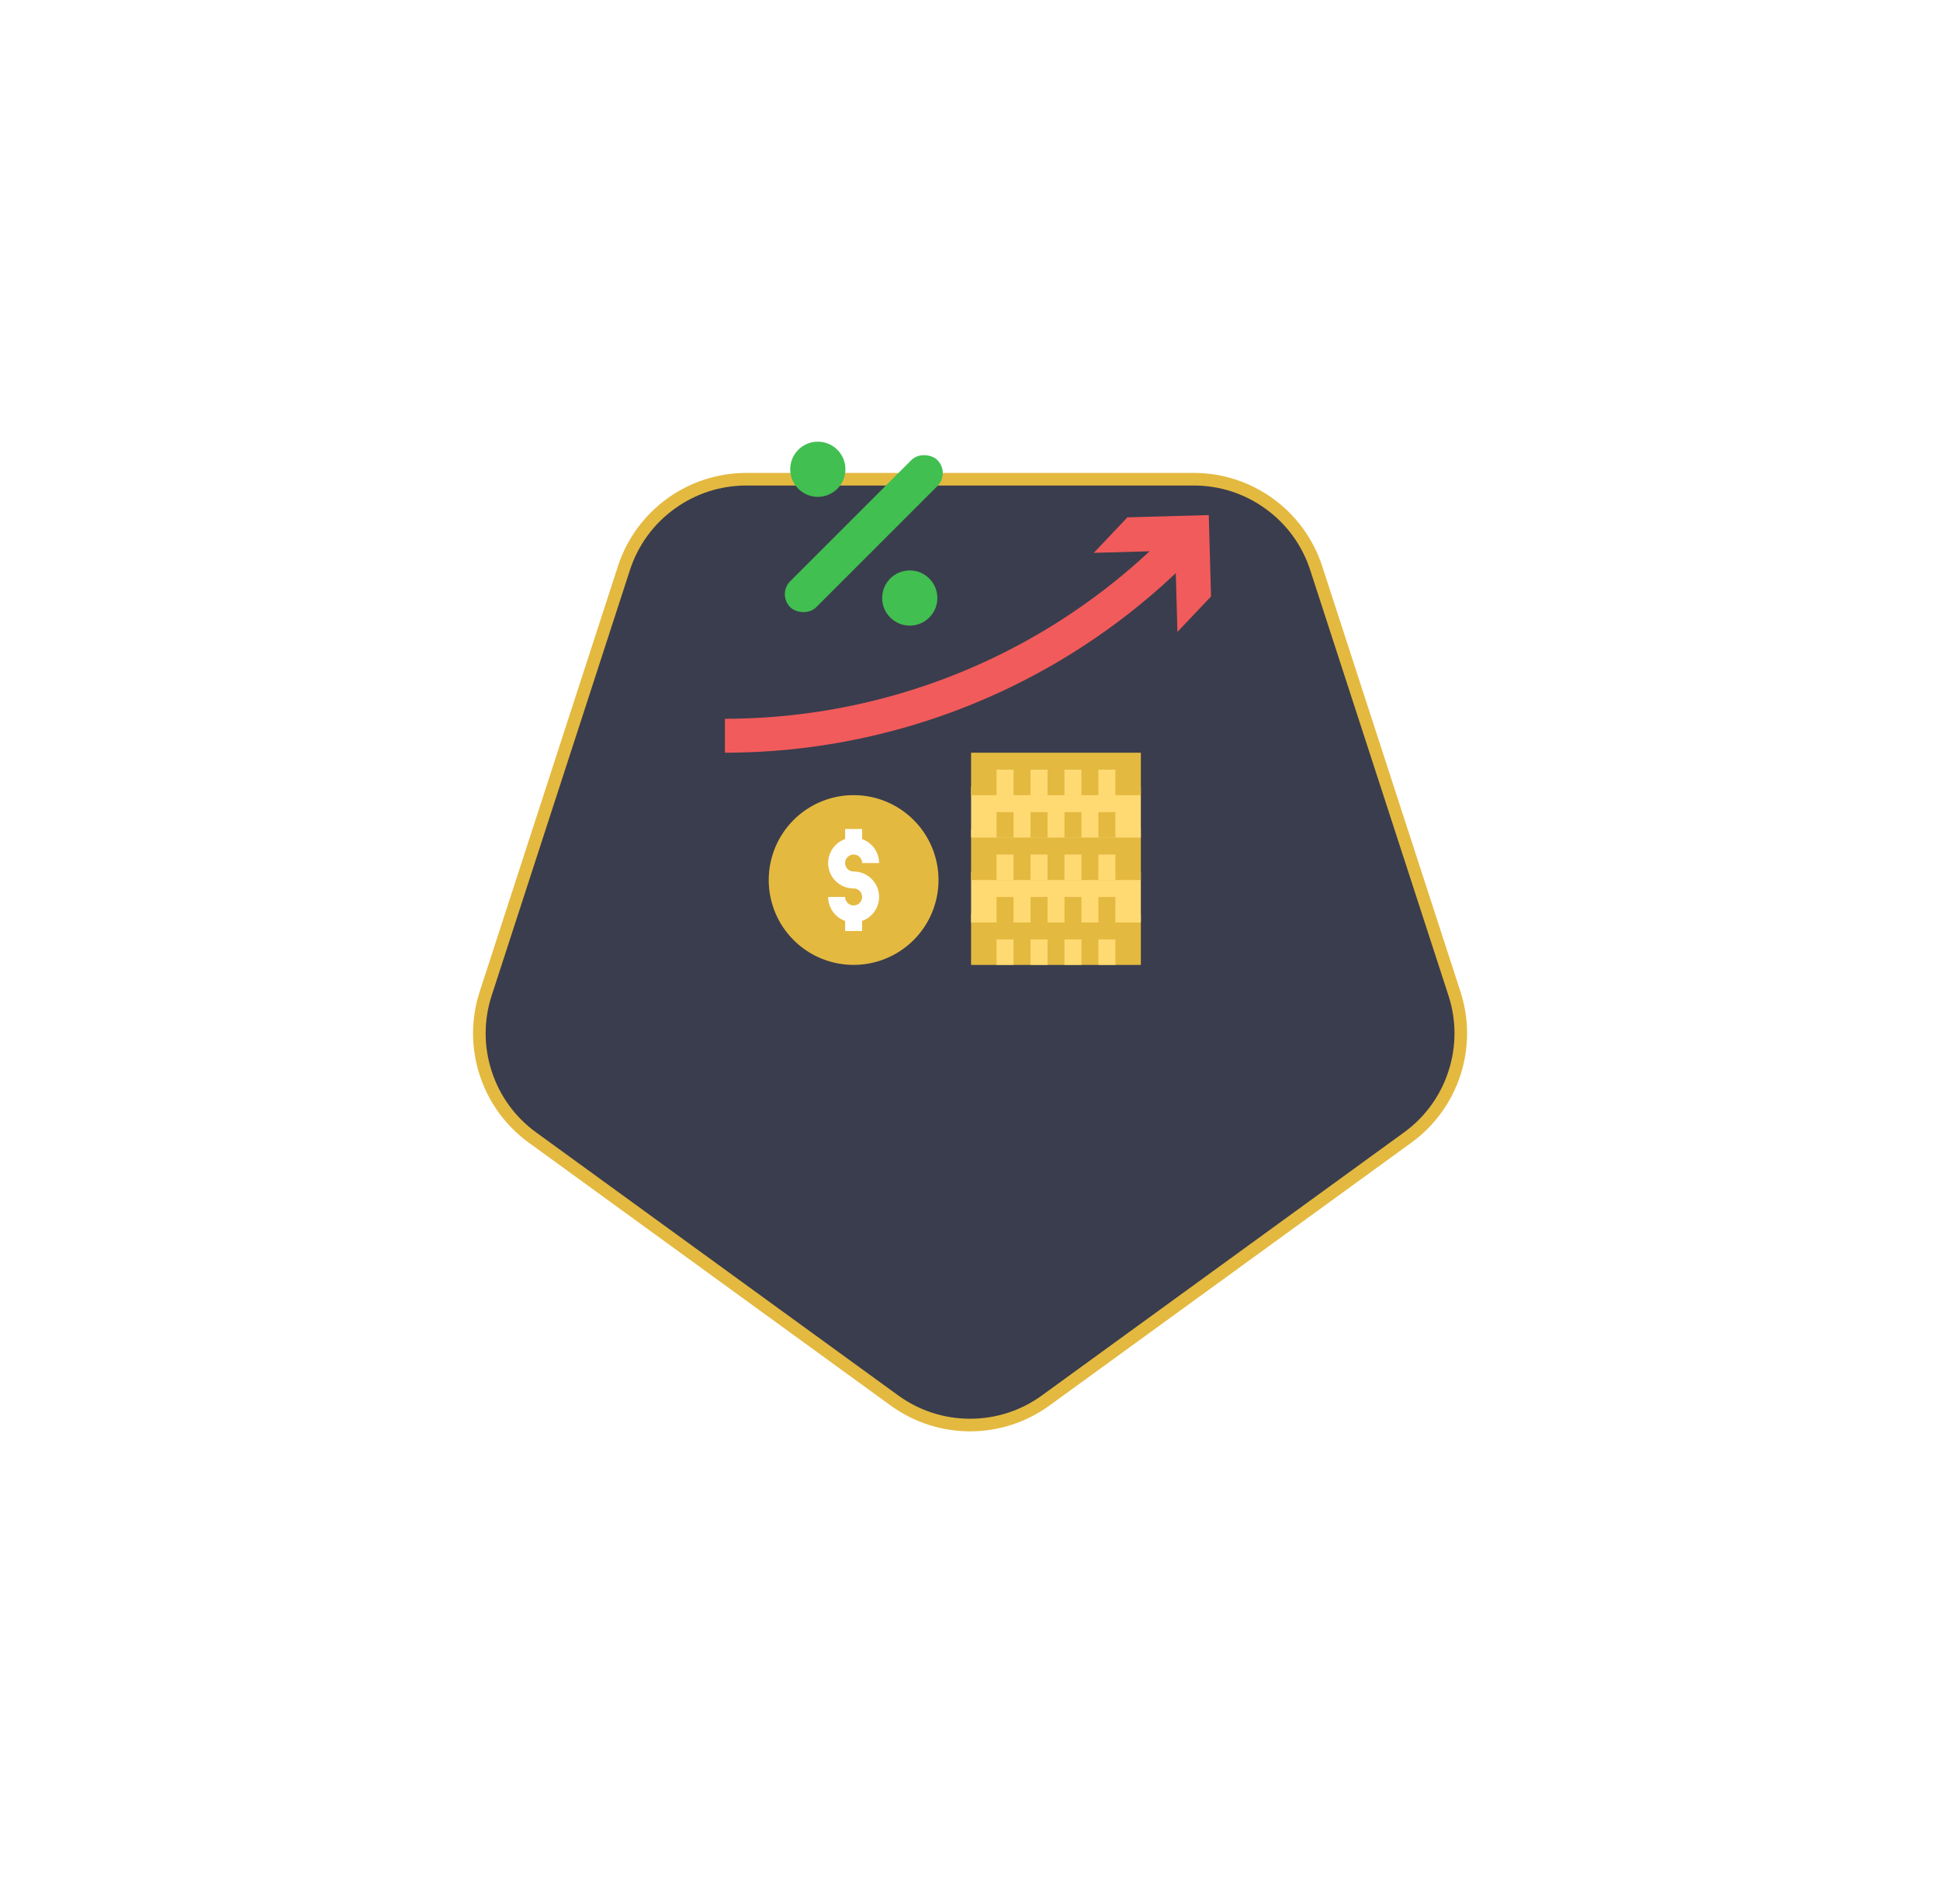 <svg xmlns="http://www.w3.org/2000/svg" xmlns:xlink="http://www.w3.org/1999/xlink" width="153.81" height="151" viewBox="0 0 153.81 151"><defs><filter id="a" x="0" y="0" width="153.81" height="151" filterUnits="userSpaceOnUse"><feOffset dy="15" input="SourceAlpha"/><feGaussianBlur stdDeviation="12.5" result="b"/><feFlood flood-opacity="0.2"/><feComposite operator="in" in2="b"/><feComposite in="SourceGraphic"/></filter></defs><g transform="translate(-615.857 -5865.5)"><g transform="matrix(1, 0, 0, 1, 615.86, 5865.5)" filter="url(#a)"><g transform="translate(3016.7 -704.06)" fill="#3a3d4d"><path d="M -2939.792 802.06 C -2941.962 802.06 -2944.037 801.385 -2945.793 800.11 L -2974.489 779.261 C -2976.244 777.986 -2977.526 776.221 -2978.197 774.157 C -2978.868 772.093 -2978.867 769.911 -2978.197 767.848 L -2967.236 734.114 C -2966.566 732.05 -2965.283 730.285 -2963.528 729.01 C -2961.772 727.734 -2959.698 727.06 -2957.527 727.06 L -2922.058 727.06 C -2919.888 727.06 -2917.813 727.734 -2916.057 729.01 C -2914.302 730.285 -2913.019 732.05 -2912.349 734.114 L -2901.388 767.848 C -2900.718 769.911 -2900.717 772.093 -2901.388 774.157 C -2902.059 776.221 -2903.341 777.986 -2905.096 779.261 L -2933.792 800.11 C -2935.548 801.385 -2937.623 802.06 -2939.792 802.06 Z" stroke="none"/><path d="M -2939.792 801.56 C -2937.729 801.56 -2935.755 800.918 -2934.086 799.705 L -2905.39 778.857 C -2903.721 777.644 -2902.501 775.965 -2901.864 774.002 C -2901.226 772.04 -2901.226 769.965 -2901.864 768.002 L -2912.824 734.268 C -2913.462 732.306 -2914.681 730.627 -2916.351 729.414 C -2918.021 728.201 -2919.994 727.56 -2922.058 727.56 L -2957.527 727.56 C -2959.591 727.56 -2961.564 728.201 -2963.234 729.414 C -2964.904 730.627 -2966.123 732.306 -2966.761 734.268 L -2977.721 768.002 C -2978.359 769.965 -2978.359 772.04 -2977.721 774.002 C -2977.084 775.965 -2975.864 777.644 -2974.195 778.857 L -2945.499 799.705 C -2943.83 800.918 -2941.856 801.56 -2939.792 801.56 M -2939.792 802.56 C -2942.001 802.56 -2944.21 801.878 -2946.087 800.514 L -2974.782 779.666 C -2978.536 776.939 -2980.106 772.105 -2978.672 767.693 L -2967.712 733.959 C -2966.278 729.547 -2962.167 726.56 -2957.527 726.56 L -2922.058 726.56 C -2917.418 726.56 -2913.307 729.547 -2911.873 733.959 L -2900.913 767.693 C -2899.479 772.105 -2901.049 776.939 -2904.802 779.666 L -2933.498 800.514 C -2935.375 801.878 -2937.584 802.56 -2939.792 802.56 Z" stroke="none" fill="#e4b940"/></g></g><g transform="translate(668.379 5902.987)"><path d="M236.474,419.1h13.46v4.038h-13.46Z" transform="translate(-212.005 -384.11)" fill="#e4b940"/><g transform="translate(26.488 37.006)"><path d="M260.425,443.048h1.346v2.019h-1.346Z" transform="translate(-260.425 -443.048)" fill="#ffda72"/><path d="M292.359,443.048h1.346v2.019h-1.346Z" transform="translate(-289.667 -443.048)" fill="#ffda72"/><path d="M324.293,443.048h1.346v2.019h-1.346Z" transform="translate(-318.909 -443.048)" fill="#ffda72"/><path d="M356.227,443.048h1.346v2.019h-1.346Z" transform="translate(-348.151 -443.048)" fill="#ffda72"/></g><path d="M236.474,379.179h13.46v4.038h-13.46Z" transform="translate(-212.005 -347.557)" fill="#ffda72"/><path d="M260.425,403.13h1.346v2.019h-1.346Z" transform="translate(-233.937 -369.489)" fill="#e4b940"/><path d="M292.359,403.13h1.346v2.019h-1.346Z" transform="translate(-263.179 -369.489)" fill="#e4b940"/><path d="M324.293,403.13h1.346v2.019h-1.346Z" transform="translate(-292.421 -369.489)" fill="#e4b940"/><path d="M356.227,403.13h1.346v2.019h-1.346Z" transform="translate(-321.663 -369.489)" fill="#e4b940"/><path d="M236.474,339.262h13.46V343.3h-13.46Z" transform="translate(-212.005 -311.005)" fill="#e4b940"/><path d="M260.425,363.212h1.346v2.019h-1.346Z" transform="translate(-233.937 -332.936)" fill="#ffda72"/><path d="M292.359,363.212h1.346v2.019h-1.346Z" transform="translate(-263.179 -332.936)" fill="#ffda72"/><path d="M324.293,363.212h1.346v2.019h-1.346Z" transform="translate(-292.421 -332.936)" fill="#ffda72"/><path d="M356.227,363.212h1.346v2.019h-1.346Z" transform="translate(-321.663 -332.936)" fill="#ffda72"/><path d="M236.474,299.344h13.46v4.038h-13.46Z" transform="translate(-212.005 -274.452)" fill="#ffda72"/><path d="M260.425,323.294h1.346v2.019h-1.346Z" transform="translate(-233.937 -296.383)" fill="#e4b940"/><path d="M292.359,323.294h1.346v2.019h-1.346Z" transform="translate(-263.179 -296.383)" fill="#e4b940"/><path d="M324.293,323.294h1.346v2.019h-1.346Z" transform="translate(-292.421 -296.383)" fill="#e4b940"/><path d="M356.227,323.294h1.346v2.019h-1.346Z" transform="translate(-321.663 -296.383)" fill="#e4b940"/><path d="M43.493,50.323l-.18-6.452-6.451.18L34.2,46.867l4.419-.125A49.362,49.362,0,0,1,4.952,60.023v2.692A52.048,52.048,0,0,0,40.7,48.472l.129,4.666Z" transform="translate(0 -40.515)" fill="#f25b5b"/><path d="M236.474,267.41h13.46v3.365h-13.46Z" transform="translate(-212.005 -245.21)" fill="#e4b940"/><path d="M260.425,283.377h1.346V285.4h-1.346Z" transform="translate(-233.937 -259.831)" fill="#ffda72"/><path d="M292.359,283.377h1.346V285.4h-1.346Z" transform="translate(-263.179 -259.831)" fill="#ffda72"/><path d="M324.293,283.377h1.346V285.4h-1.346Z" transform="translate(-292.421 -259.831)" fill="#ffda72"/><path d="M356.227,283.377h1.346V285.4h-1.346Z" transform="translate(-321.663 -259.831)" fill="#ffda72"/><path d="M90.263,314.057a6.73,6.73,0,1,1-6.73-6.73A6.73,6.73,0,0,1,90.263,314.057Z" transform="translate(-68.377 -281.762)" fill="#e4b940"/><path d="M134.707,342.627a.673.673,0,1,1,.673-.673h1.346a2.019,2.019,0,0,0-1.346-1.9v-.8h-1.346v.8a2.014,2.014,0,0,0,.673,3.914.673.673,0,1,1-.673.673h-1.346a2.019,2.019,0,0,0,1.346,1.9v.8h1.346v-.8a2.014,2.014,0,0,0-.673-3.914Z" transform="translate(-119.551 -311.005)" fill="#fff"/><ellipse cx="2.188" cy="2.188" rx="2.188" ry="2.188" transform="translate(17.419 7.746)" fill="#41bf50"/><ellipse cx="2.188" cy="2.188" rx="2.188" ry="2.188" transform="translate(10.13 -2.464)" fill="#41bf50"/><rect width="16.5" height="2.916" rx="1.458" transform="translate(9.099 9.631) rotate(-45)" fill="#41bf50"/></g></g></svg>